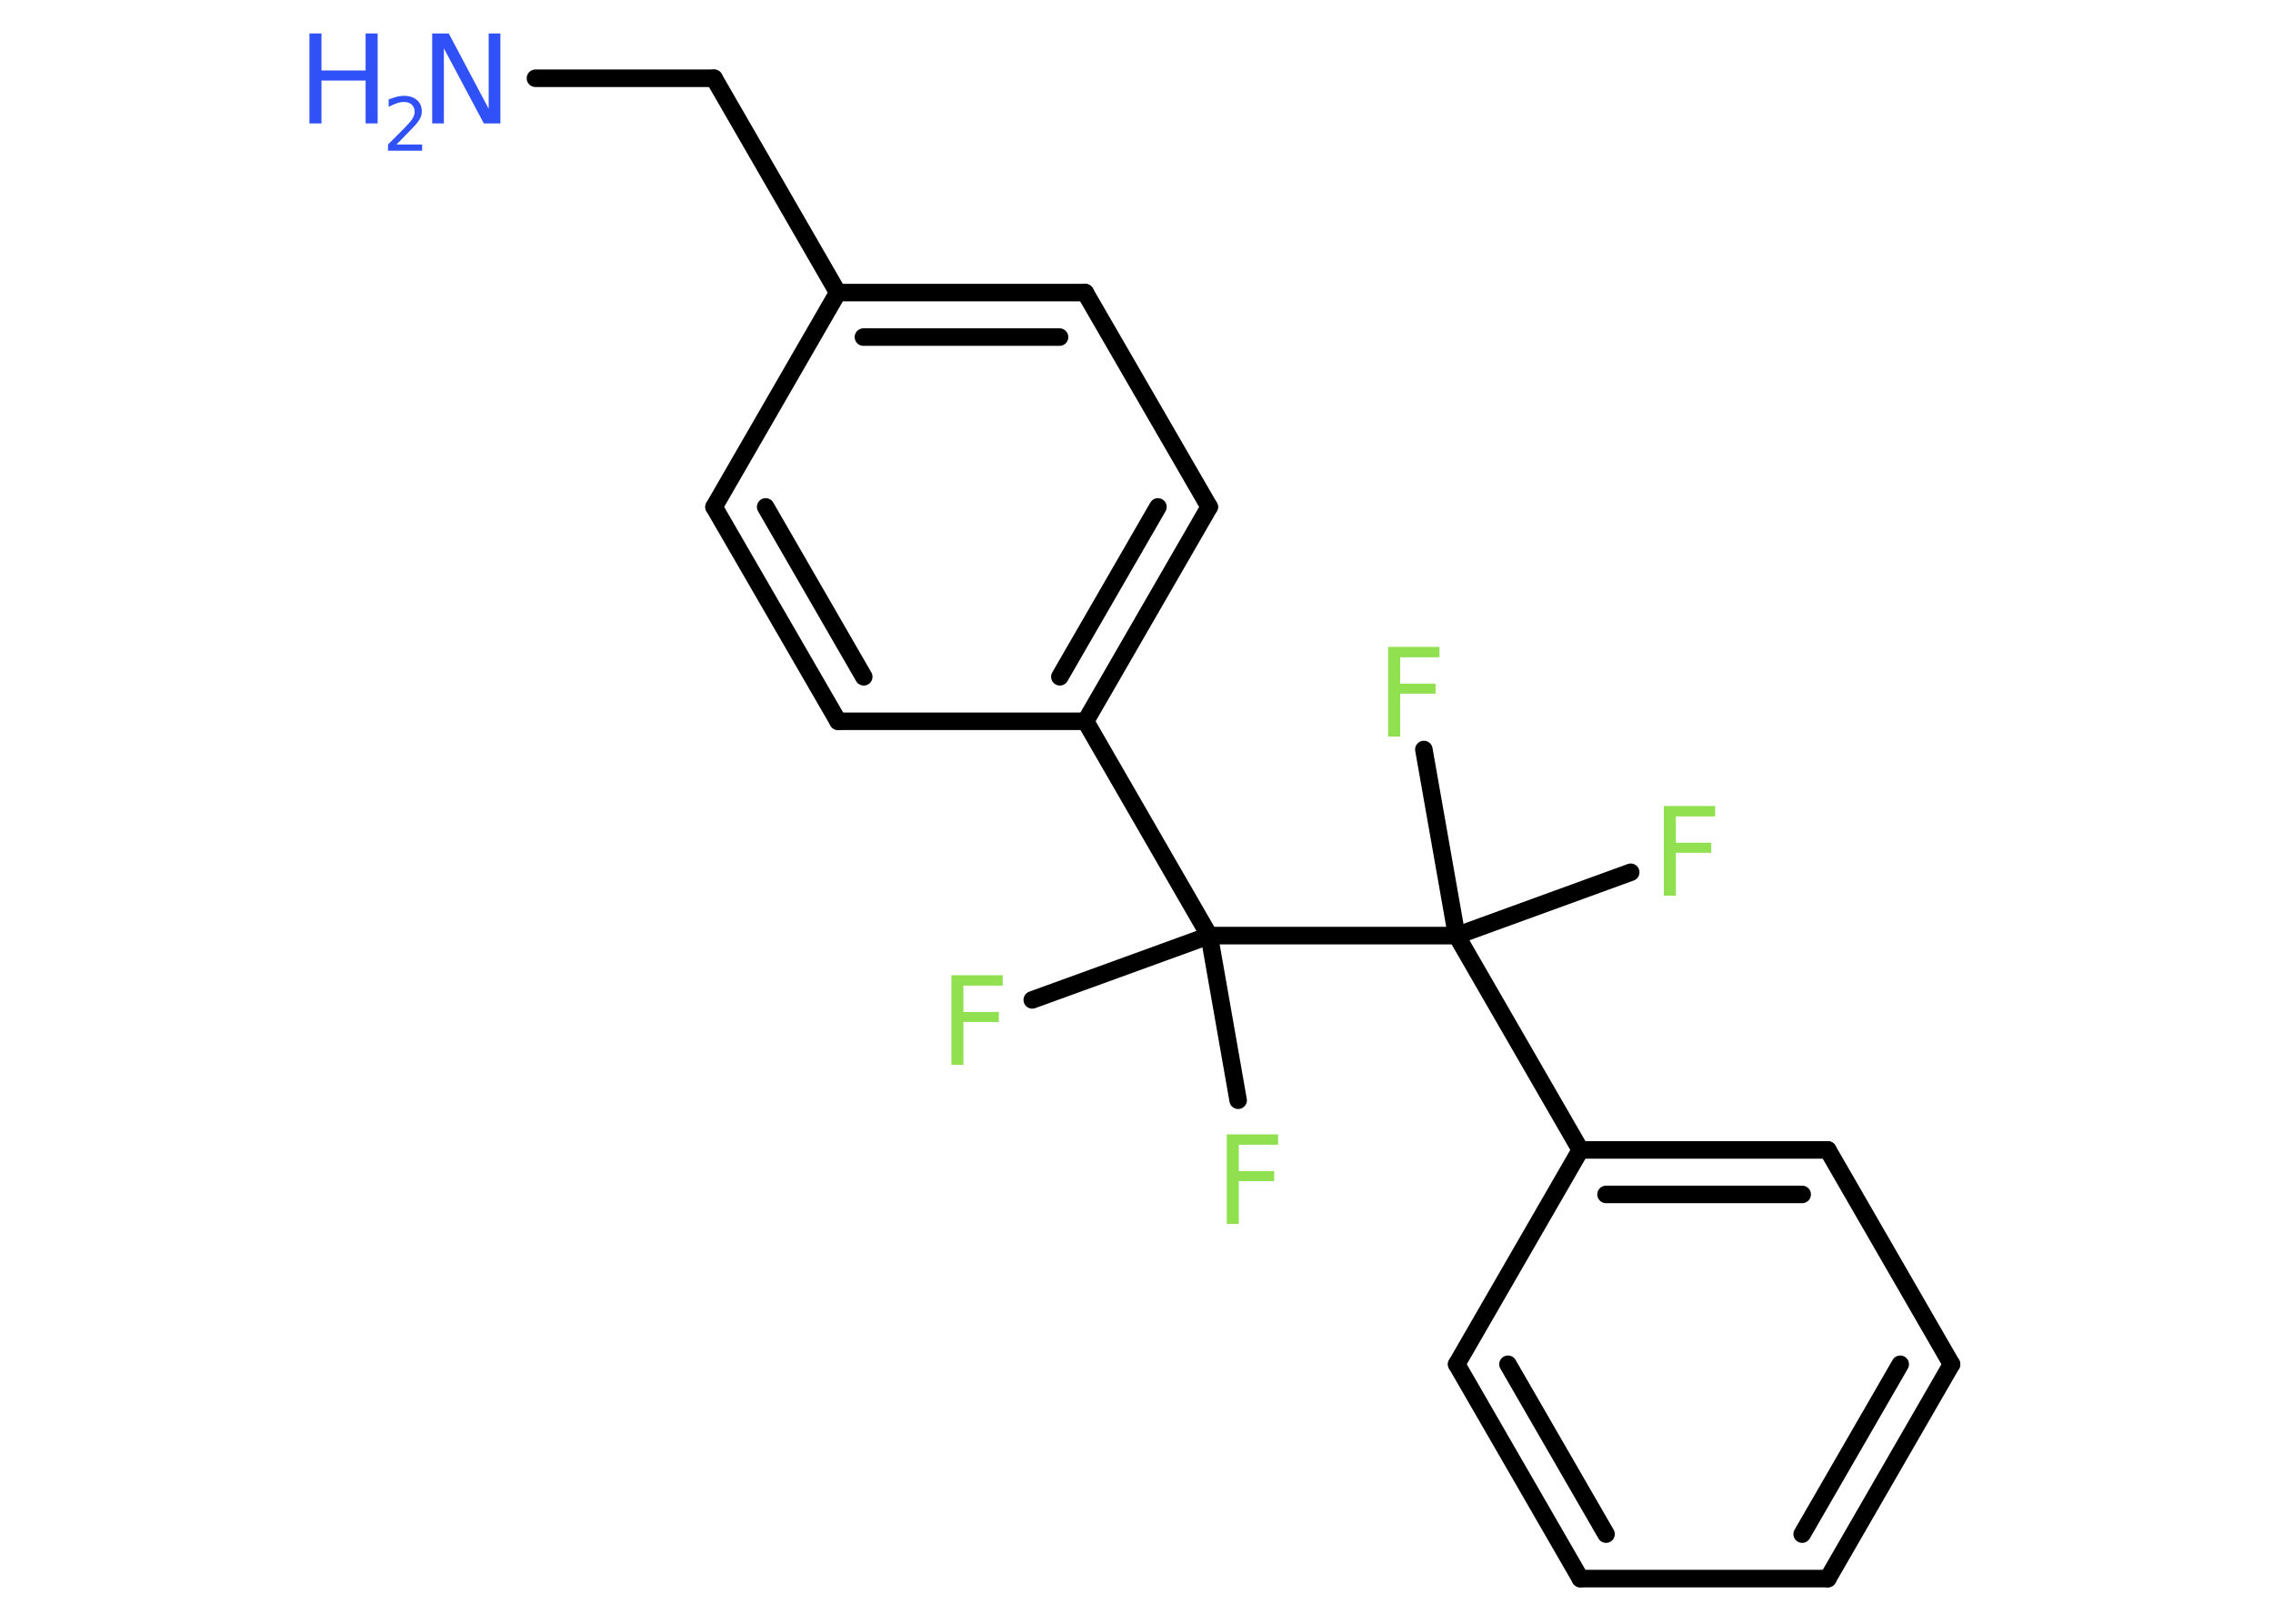 <?xml version='1.0' encoding='UTF-8'?>
<!DOCTYPE svg PUBLIC "-//W3C//DTD SVG 1.1//EN" "http://www.w3.org/Graphics/SVG/1.1/DTD/svg11.dtd">
<svg version='1.2' xmlns='http://www.w3.org/2000/svg' xmlns:xlink='http://www.w3.org/1999/xlink' width='70.0mm' height='50.0mm' viewBox='0 0 70.0 50.0'>
  <desc>Generated by the Chemistry Development Kit (http://github.com/cdk)</desc>
  <g stroke-linecap='round' stroke-linejoin='round' stroke='#000000' stroke-width='.54' fill='#90E050'>
    <rect x='.0' y='.0' width='70.0' height='50.0' fill='#FFFFFF' stroke='none'/>
    <g id='mol1' class='mol'>
      <line id='mol1bnd1' class='bond' x1='16.49' y1='2.41' x2='21.99' y2='2.41'/>
      <line id='mol1bnd2' class='bond' x1='21.99' y1='2.41' x2='25.8' y2='9.01'/>
      <g id='mol1bnd3' class='bond'>
        <line x1='33.42' y1='9.01' x2='25.8' y2='9.01'/>
        <line x1='32.63' y1='10.38' x2='26.59' y2='10.38'/>
      </g>
      <line id='mol1bnd4' class='bond' x1='33.42' y1='9.01' x2='37.24' y2='15.61'/>
      <g id='mol1bnd5' class='bond'>
        <line x1='33.43' y1='22.21' x2='37.24' y2='15.61'/>
        <line x1='32.64' y1='20.84' x2='35.66' y2='15.61'/>
      </g>
      <line id='mol1bnd6' class='bond' x1='33.43' y1='22.21' x2='37.24' y2='28.81'/>
      <line id='mol1bnd7' class='bond' x1='37.24' y1='28.81' x2='31.79' y2='30.79'/>
      <line id='mol1bnd8' class='bond' x1='37.24' y1='28.81' x2='38.13' y2='33.88'/>
      <line id='mol1bnd9' class='bond' x1='37.24' y1='28.81' x2='44.86' y2='28.81'/>
      <line id='mol1bnd10' class='bond' x1='44.86' y1='28.81' x2='50.22' y2='26.86'/>
      <line id='mol1bnd11' class='bond' x1='44.86' y1='28.81' x2='43.85' y2='23.08'/>
      <line id='mol1bnd12' class='bond' x1='44.86' y1='28.81' x2='48.67' y2='35.41'/>
      <g id='mol1bnd13' class='bond'>
        <line x1='56.29' y1='35.41' x2='48.67' y2='35.41'/>
        <line x1='55.5' y1='36.78' x2='49.46' y2='36.78'/>
      </g>
      <line id='mol1bnd14' class='bond' x1='56.29' y1='35.41' x2='60.1' y2='42.01'/>
      <g id='mol1bnd15' class='bond'>
        <line x1='56.29' y1='48.61' x2='60.1' y2='42.01'/>
        <line x1='55.5' y1='47.24' x2='58.52' y2='42.01'/>
      </g>
      <line id='mol1bnd16' class='bond' x1='56.29' y1='48.61' x2='48.67' y2='48.61'/>
      <g id='mol1bnd17' class='bond'>
        <line x1='44.86' y1='42.01' x2='48.67' y2='48.61'/>
        <line x1='46.44' y1='42.01' x2='49.46' y2='47.24'/>
      </g>
      <line id='mol1bnd18' class='bond' x1='48.67' y1='35.41' x2='44.86' y2='42.01'/>
      <line id='mol1bnd19' class='bond' x1='33.43' y1='22.21' x2='25.81' y2='22.21'/>
      <g id='mol1bnd20' class='bond'>
        <line x1='21.99' y1='15.61' x2='25.81' y2='22.21'/>
        <line x1='23.58' y1='15.61' x2='26.6' y2='20.84'/>
      </g>
      <line id='mol1bnd21' class='bond' x1='25.8' y1='9.01' x2='21.99' y2='15.61'/>
      <g id='mol1atm1' class='atom'>
        <path d='M13.32 1.03h.5l1.23 2.32v-2.32h.36v2.77h-.51l-1.23 -2.31v2.31h-.36v-2.77z' stroke='none' fill='#3050F8'/>
        <path d='M9.53 1.03h.37v1.14h1.36v-1.14h.37v2.77h-.37v-1.32h-1.36v1.32h-.37v-2.77z' stroke='none' fill='#3050F8'/>
        <path d='M12.22 4.45h.78v.19h-1.05v-.19q.13 -.13 .35 -.35q.22 -.22 .28 -.29q.11 -.12 .15 -.21q.04 -.08 .04 -.16q.0 -.13 -.09 -.22q-.09 -.08 -.24 -.08q-.11 .0 -.22 .04q-.12 .04 -.25 .11v-.23q.14 -.05 .25 -.08q.12 -.03 .21 -.03q.26 .0 .41 .13q.15 .13 .15 .35q.0 .1 -.04 .19q-.04 .09 -.14 .21q-.03 .03 -.18 .19q-.15 .15 -.42 .43z' stroke='none' fill='#3050F8'/>
      </g>
      <path id='mol1atm8' class='atom' d='M29.29 30.03h1.59v.32h-1.21v.81h1.09v.31h-1.09v1.32h-.37v-2.77z' stroke='none'/>
      <path id='mol1atm9' class='atom' d='M37.77 34.93h1.59v.32h-1.21v.81h1.09v.31h-1.09v1.32h-.37v-2.77z' stroke='none'/>
      <path id='mol1atm11' class='atom' d='M51.23 24.82h1.59v.32h-1.21v.81h1.09v.31h-1.09v1.32h-.37v-2.77z' stroke='none'/>
      <path id='mol1atm12' class='atom' d='M42.74 19.92h1.59v.32h-1.21v.81h1.09v.31h-1.09v1.32h-.37v-2.77z' stroke='none'/>
    </g>
  </g>
</svg>
